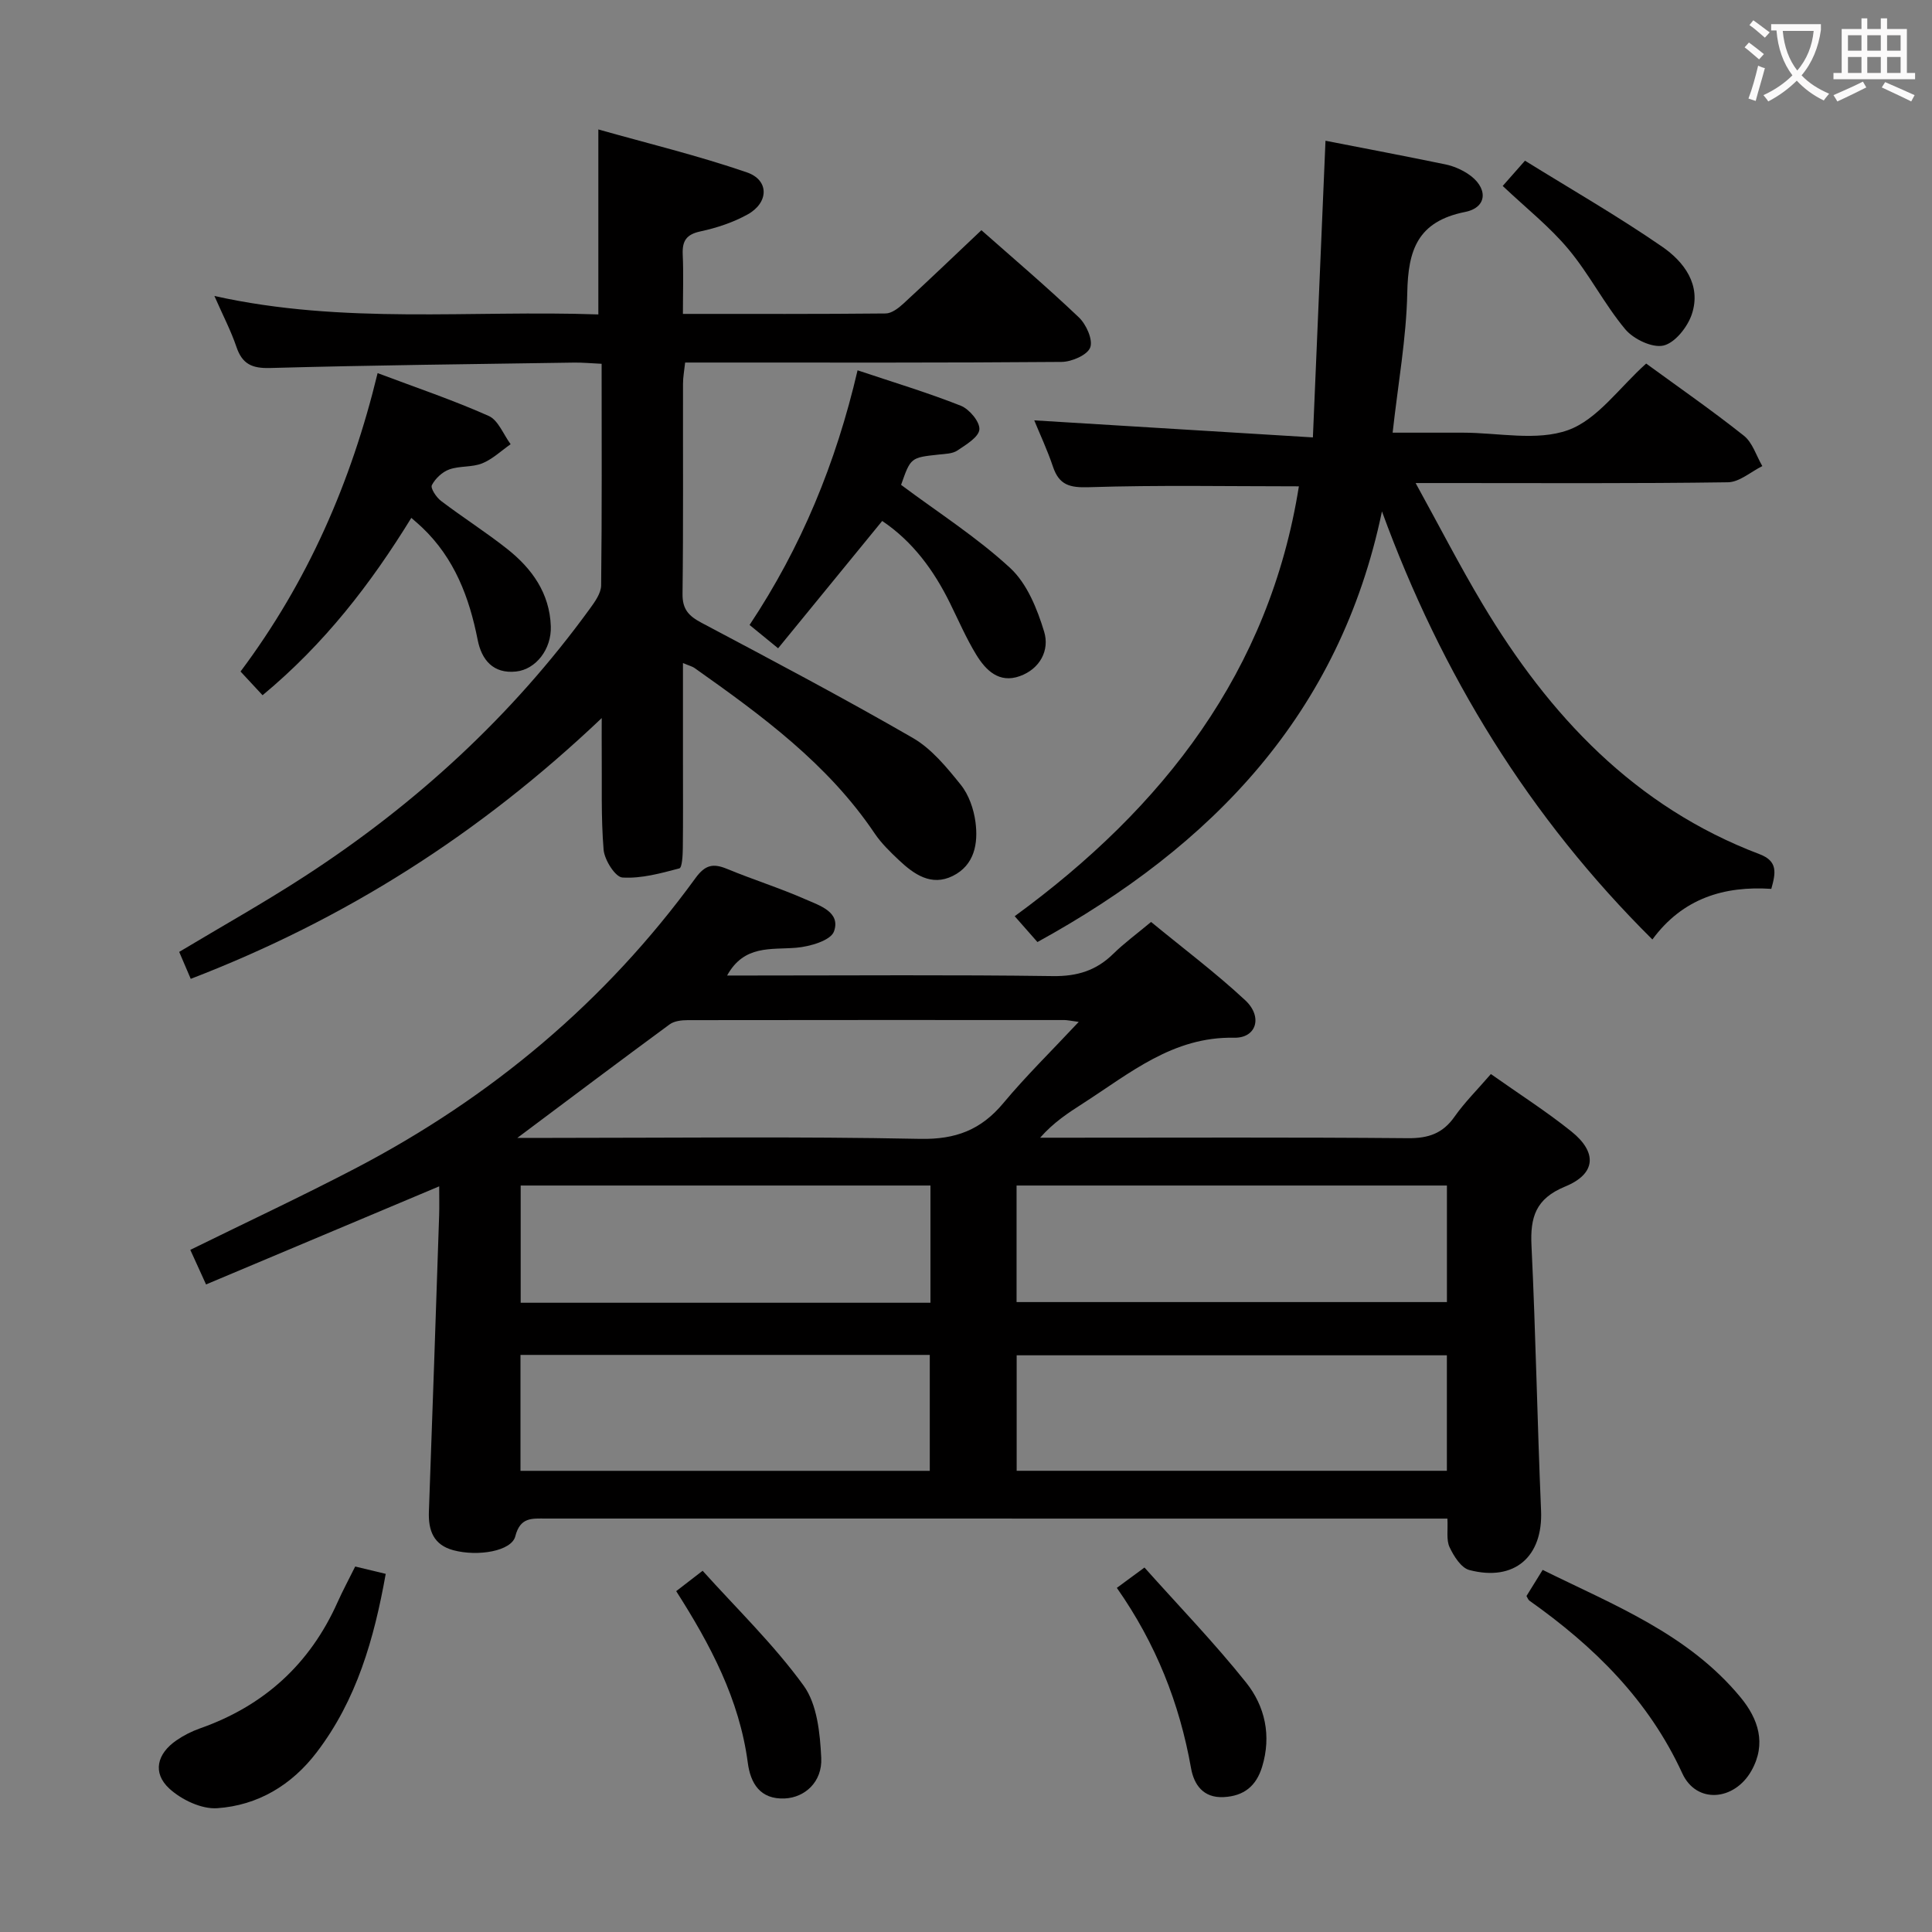 <svg enable-background="new 0 0 400 400" viewBox="0 0 400 400" xmlns="http://www.w3.org/2000/svg"><rect x="0" y="0" width="400" height="400" fill="#808080" stroke="none"/><g fill="#010000"><path d="m308.67 222.37c5.87 4.15 11.49 7.73 16.66 11.88 5.4 4.33 5.13 8.77-1.26 11.4-6.14 2.52-7.28 6.35-6.99 12.28.88 18.27 1.2 36.56 1.98 54.83.41 9.49-5.46 14.75-14.84 12.3-1.7-.44-3.23-2.87-4.1-4.73-.71-1.5-.32-3.53-.45-5.92-2.16 0-3.95 0-5.74 0-60.31 0-120.63 0-180.94-.01-2.83 0-5.28-.34-6.3 3.67-.78 3.07-7.72 4.25-12.82 2.89-4.11-1.1-5.22-4.08-5.07-8.02.75-20.44 1.43-40.89 2.12-61.34.06-1.82.01-3.64.01-5.98-16.18 6.81-31.98 13.46-48.27 20.31-1.29-2.82-2.28-5.01-3.26-7.16 11.65-5.73 23.07-11.07 34.24-16.9 28.02-14.64 51.72-34.45 70.36-60.08 2.02-2.78 3.68-3.07 6.54-1.89 5.37 2.22 10.95 3.97 16.26 6.31 2.89 1.27 7.32 2.63 5.86 6.65-.68 1.87-5.02 3.13-7.81 3.36-5.25.44-10.78-.64-14.31 5.75h4.97c20.83 0 41.66-.17 62.48.12 5.04.07 8.98-1.15 12.5-4.61 2.24-2.2 4.8-4.07 7.83-6.6 6.57 5.41 13.34 10.49 19.5 16.22 3.66 3.41 2.32 7.84-2.29 7.75-12.71-.26-21.62 7.38-31.3 13.59-3.05 1.96-6.09 3.93-8.88 7.11h5.16c23.66 0 47.32-.11 70.98.1 4.24.04 7.24-.97 9.69-4.5 2.07-2.94 4.7-5.54 7.49-8.78zm-9.1 23.08c-30.05 0-59.49 0-89.1 0v24.13h89.1c0-8.2 0-15.97 0-24.13zm-.01 35.15c-30.16 0-59.7 0-89.07 0v23.91h89.07c0-8.18 0-15.94 0-23.91zm-192.45-45.01h6.91c25.49 0 50.99-.32 76.47.2 7.38.15 12.62-1.86 17.24-7.4 4.71-5.65 10-10.82 15.61-16.82-1.75-.23-2.37-.38-2.98-.38-25.99-.01-51.98-.02-77.97.02-1.26 0-2.79.17-3.74.87-10.17 7.47-20.25 15.06-31.54 23.51zm85.53 9.86c-28.37 0-56.45 0-84.84 0v24.27h84.84c0-8.2 0-16.1 0-24.27zm-84.88 59.07h84.74c0-8.31 0-16.19 0-24-28.48 0-56.52 0-84.74 0z"/><path d="m39.49 202.66c-.9-2.11-1.6-3.75-2.39-5.58 8.8-5.28 17.61-10.21 26.06-15.7 22.96-14.91 42.86-33.17 58.99-55.39 1.04-1.43 2.29-3.18 2.31-4.8.18-15.13.1-30.27.1-45.87-2.16-.1-3.92-.27-5.67-.25-20.97.32-41.95.54-62.92 1.12-3.79.11-5.81-.8-7.02-4.37-1.11-3.28-2.73-6.38-4.56-10.54 26.75 5.96 53.13 2.89 79.49 3.82 0-12.6 0-24.8 0-38.3 10.07 2.85 20.58 5.39 30.76 8.89 4.65 1.6 4.55 6.27.14 8.71-3 1.66-6.41 2.79-9.77 3.51-2.94.63-3.78 1.99-3.66 4.78.18 3.95.04 7.91.04 12.3 14.38 0 28.18.05 41.97-.09 1.24-.01 2.66-1.1 3.67-2.03 5.39-4.96 10.68-10.03 16.16-15.21 6.33 5.6 13.43 11.63 20.17 18.04 1.53 1.45 2.96 4.63 2.36 6.24-.58 1.56-3.83 2.97-5.92 2.99-23.99.2-47.98.13-71.98.13-1.82 0-3.65 0-5.97 0-.17 1.59-.44 3-.44 4.4-.03 14.5.08 28.99-.1 43.49-.04 3.22 1.3 4.59 3.93 5.99 14.67 7.78 29.37 15.54 43.75 23.84 3.89 2.25 7.03 6.1 9.92 9.69 1.67 2.07 2.69 5.02 3.05 7.71.59 4.44-.19 8.94-4.71 11.18-4.43 2.19-8.01-.33-11.14-3.28-1.81-1.71-3.65-3.49-5.03-5.54-9.7-14.41-23.4-24.42-37.29-34.24-.49-.34-1.11-.48-2.39-1.02v20.34c0 6 .04 12-.03 17.99-.02 1.46-.14 4.03-.72 4.18-3.86 1.02-7.89 2.14-11.79 1.89-1.47-.09-3.71-3.64-3.89-5.75-.56-6.79-.32-13.64-.39-20.47-.02-1.78 0-3.56 0-6.79-25.36 24.09-53.19 41.71-85.09 53.99z"/><path d="m340.82 75.27c6.6 4.82 13.58 9.66 20.22 14.93 1.81 1.43 2.58 4.16 3.83 6.3-2.37 1.17-4.72 3.31-7.11 3.35-19.32.28-38.64.16-57.97.16-1.8 0-3.6 0-6.7 0 4.89 8.88 9.11 17.1 13.84 25.02 13.81 23.11 31.53 42.03 57.37 51.82 3.81 1.45 3.36 3.85 2.43 7.18-9.73-.64-18.34 1.93-24.62 10.48-25.51-25.31-43.67-54.87-55.99-88.63-8.75 41.91-35.09 69.24-71.33 89.16-1.52-1.72-2.9-3.3-4.71-5.35 30.89-22.55 52.75-50.74 58.84-89-14.57 0-29.03-.28-43.47.18-4 .13-6.17-.45-7.45-4.26-1.15-3.43-2.7-6.72-3.87-9.58 19 1.16 37.96 2.32 57.69 3.53.9-21.23 1.75-41.24 2.61-61.42 8.26 1.61 16.57 3.19 24.85 4.9 1.59.33 3.19 1.02 4.56 1.9 4.24 2.74 4.29 6.98-.5 7.94-9.88 1.98-11.81 7.92-11.98 16.75-.19 9.39-1.9 18.75-3.03 28.95h9.52 5c7.33 0 15.31 1.8 21.8-.53 6.08-2.19 10.58-8.77 16.17-13.78z"/><path d="m85.16 107.22c-8.39 13.65-17.98 26.09-30.8 36.72-1.51-1.63-2.92-3.15-4.56-4.91 13.9-18.57 22.89-39.12 28.38-61.78 7.95 2.99 15.62 5.58 22.99 8.86 1.99.88 3.06 3.85 4.55 5.86-1.94 1.35-3.74 3.09-5.88 3.96-2.1.85-4.67.49-6.82 1.26-1.45.52-2.91 1.89-3.61 3.26-.32.63.92 2.52 1.9 3.26 4.5 3.42 9.3 6.46 13.72 9.96 5.11 4.05 8.77 9.14 9.01 15.99.17 4.72-3.07 8.92-7.18 9.37-4.79.52-7.16-2.47-7.96-6.54-1.74-8.83-4.81-16.9-11.47-23.25-.6-.58-1.24-1.11-2.27-2.02z"/><path d="m182.65 107.86c-7.16 8.75-14.2 17.36-21.55 26.36-2.11-1.72-3.84-3.15-5.91-4.83 10.71-16.1 17.89-33.53 22.36-52.72 7.38 2.47 14.49 4.61 21.37 7.33 1.77.7 3.97 3.33 3.85 4.91s-2.76 3.16-4.55 4.36c-1.01.68-2.53.7-3.84.84-5.83.63-5.83.61-7.82 6.28 7.69 5.74 15.72 10.86 22.6 17.22 3.48 3.22 5.59 8.46 7.02 13.18 1.16 3.81-.83 7.69-5.05 9.2-4.3 1.54-7.05-1.23-9.02-4.46-2.07-3.39-3.66-7.09-5.43-10.67-3.35-6.8-7.71-12.75-14.03-17z"/><path d="m73.54 324.33c2.12.51 4.13.99 6.32 1.52-2.41 13.5-6.03 26.11-14.28 36.93-5.2 6.83-12.21 11.01-20.62 11.59-3.25.22-7.38-1.75-9.89-4.05-3.56-3.27-2.58-7.23 1.48-10.01 1.48-1.02 3.14-1.86 4.84-2.46 13.23-4.65 22.75-13.28 28.49-26.11 1.07-2.4 2.33-4.72 3.66-7.41z"/><path d="m316.04 330.44c1.01-1.62 2.05-3.3 3.35-5.41 14.68 7.26 30.1 13.23 40.95 26.36 3.71 4.48 5.42 9.63 2.28 15.21-3.52 6.25-11.38 6.95-14.32.55-7.01-15.25-18.31-26.31-31.65-35.75-.25-.18-.36-.55-.61-.96z"/><path d="m231.23 328.75c2.07-1.52 3.39-2.49 5.72-4.21 7.09 7.95 14.46 15.56 21.04 23.81 3.92 4.91 5.28 11.01 3.32 17.44-1.22 4-3.77 6.06-7.95 6.28-4.28.22-6.17-2.62-6.77-6-2.38-13.43-7.28-25.8-15.36-37.32z"/><path d="m140 329.43c1.58-1.22 3.02-2.33 5.47-4.22 7.07 7.86 14.74 15.27 20.9 23.76 2.82 3.88 3.41 9.88 3.66 14.99.24 4.98-3.41 8.19-7.52 8.39-5.15.25-7.14-3.17-7.69-7.41-1.74-13.15-7.77-24.46-14.82-35.51z"/><path d="m311.12 38.5c1.29-1.47 2.47-2.81 4.61-5.23 9.52 5.9 19.23 11.48 28.41 17.81 4.52 3.12 8.16 7.91 6.13 13.99-.88 2.63-3.47 5.91-5.86 6.47-2.31.54-6.2-1.32-7.91-3.36-4.33-5.18-7.43-11.39-11.76-16.57-3.87-4.65-8.74-8.49-13.62-13.11z"/></g><path d="m362.1 8.8c1.1.8 2.1 1.6 3.1 2.4l-1 1.1c-1.3-1.1-2.3-2-3-2.5zm1.9 4.8c.5.2.9.4 1.4.5-.6 2.3-1.3 4.5-1.9 6.8l-1.5-.5c.8-2.1 1.4-4.3 2-6.8zm-1-9.4c1.3.9 2.4 1.8 3.4 2.5l-1 1.1c-1.4-1.2-2.4-2.1-3.2-2.6zm3.7 2.2v-1.4h10.3v1.2c-.5 3.6-1.8 6.8-4 9.4 1.5 1.6 3.4 2.8 5.7 3.8-.3.4-.7.8-1.1 1.4-2.3-1.1-4.1-2.5-5.6-4.1-1.6 1.6-3.6 3.1-5.9 4.3-.3-.5-.7-.9-1-1.3 2.4-1.1 4.4-2.5 6-4.1-1.9-2.5-3-5.6-3.3-9.3h-1.1zm8.8 0h-6.4c.3 3.3 1.3 6 3 8.2 2-2.3 3.1-5.1 3.4-8.2z" fill="#fbfafa"/><path d="m385.3 3.8h1.3v2.2h2.8v-2.2h1.3v2.2h4.1v9.1h1.7v1.3h-16.9v-1.3h1.7v-9.1h4.1v-2.2zm.4 13.1.7 1.2c-1.8.9-3.8 1.9-6 2.9-.2-.4-.5-.8-.8-1.3 2.3-1 4.3-1.9 6.1-2.8zm-3.1-6.4h2.8v-3.2h-2.8zm0 4.6h2.8v-3.3h-2.8zm4-4.6h2.8v-3.2h-2.8zm0 4.6h2.8v-3.3h-2.8zm3.7 1.9c2.1.9 4.1 1.8 6.1 2.7l-.7 1.3c-2.2-1.1-4.2-2-6.1-2.9zm3.2-9.7h-2.8v3.2h2.8zm-2.8 7.8h2.8v-3.3h-2.8z" fill="#fbfafa"/></svg>